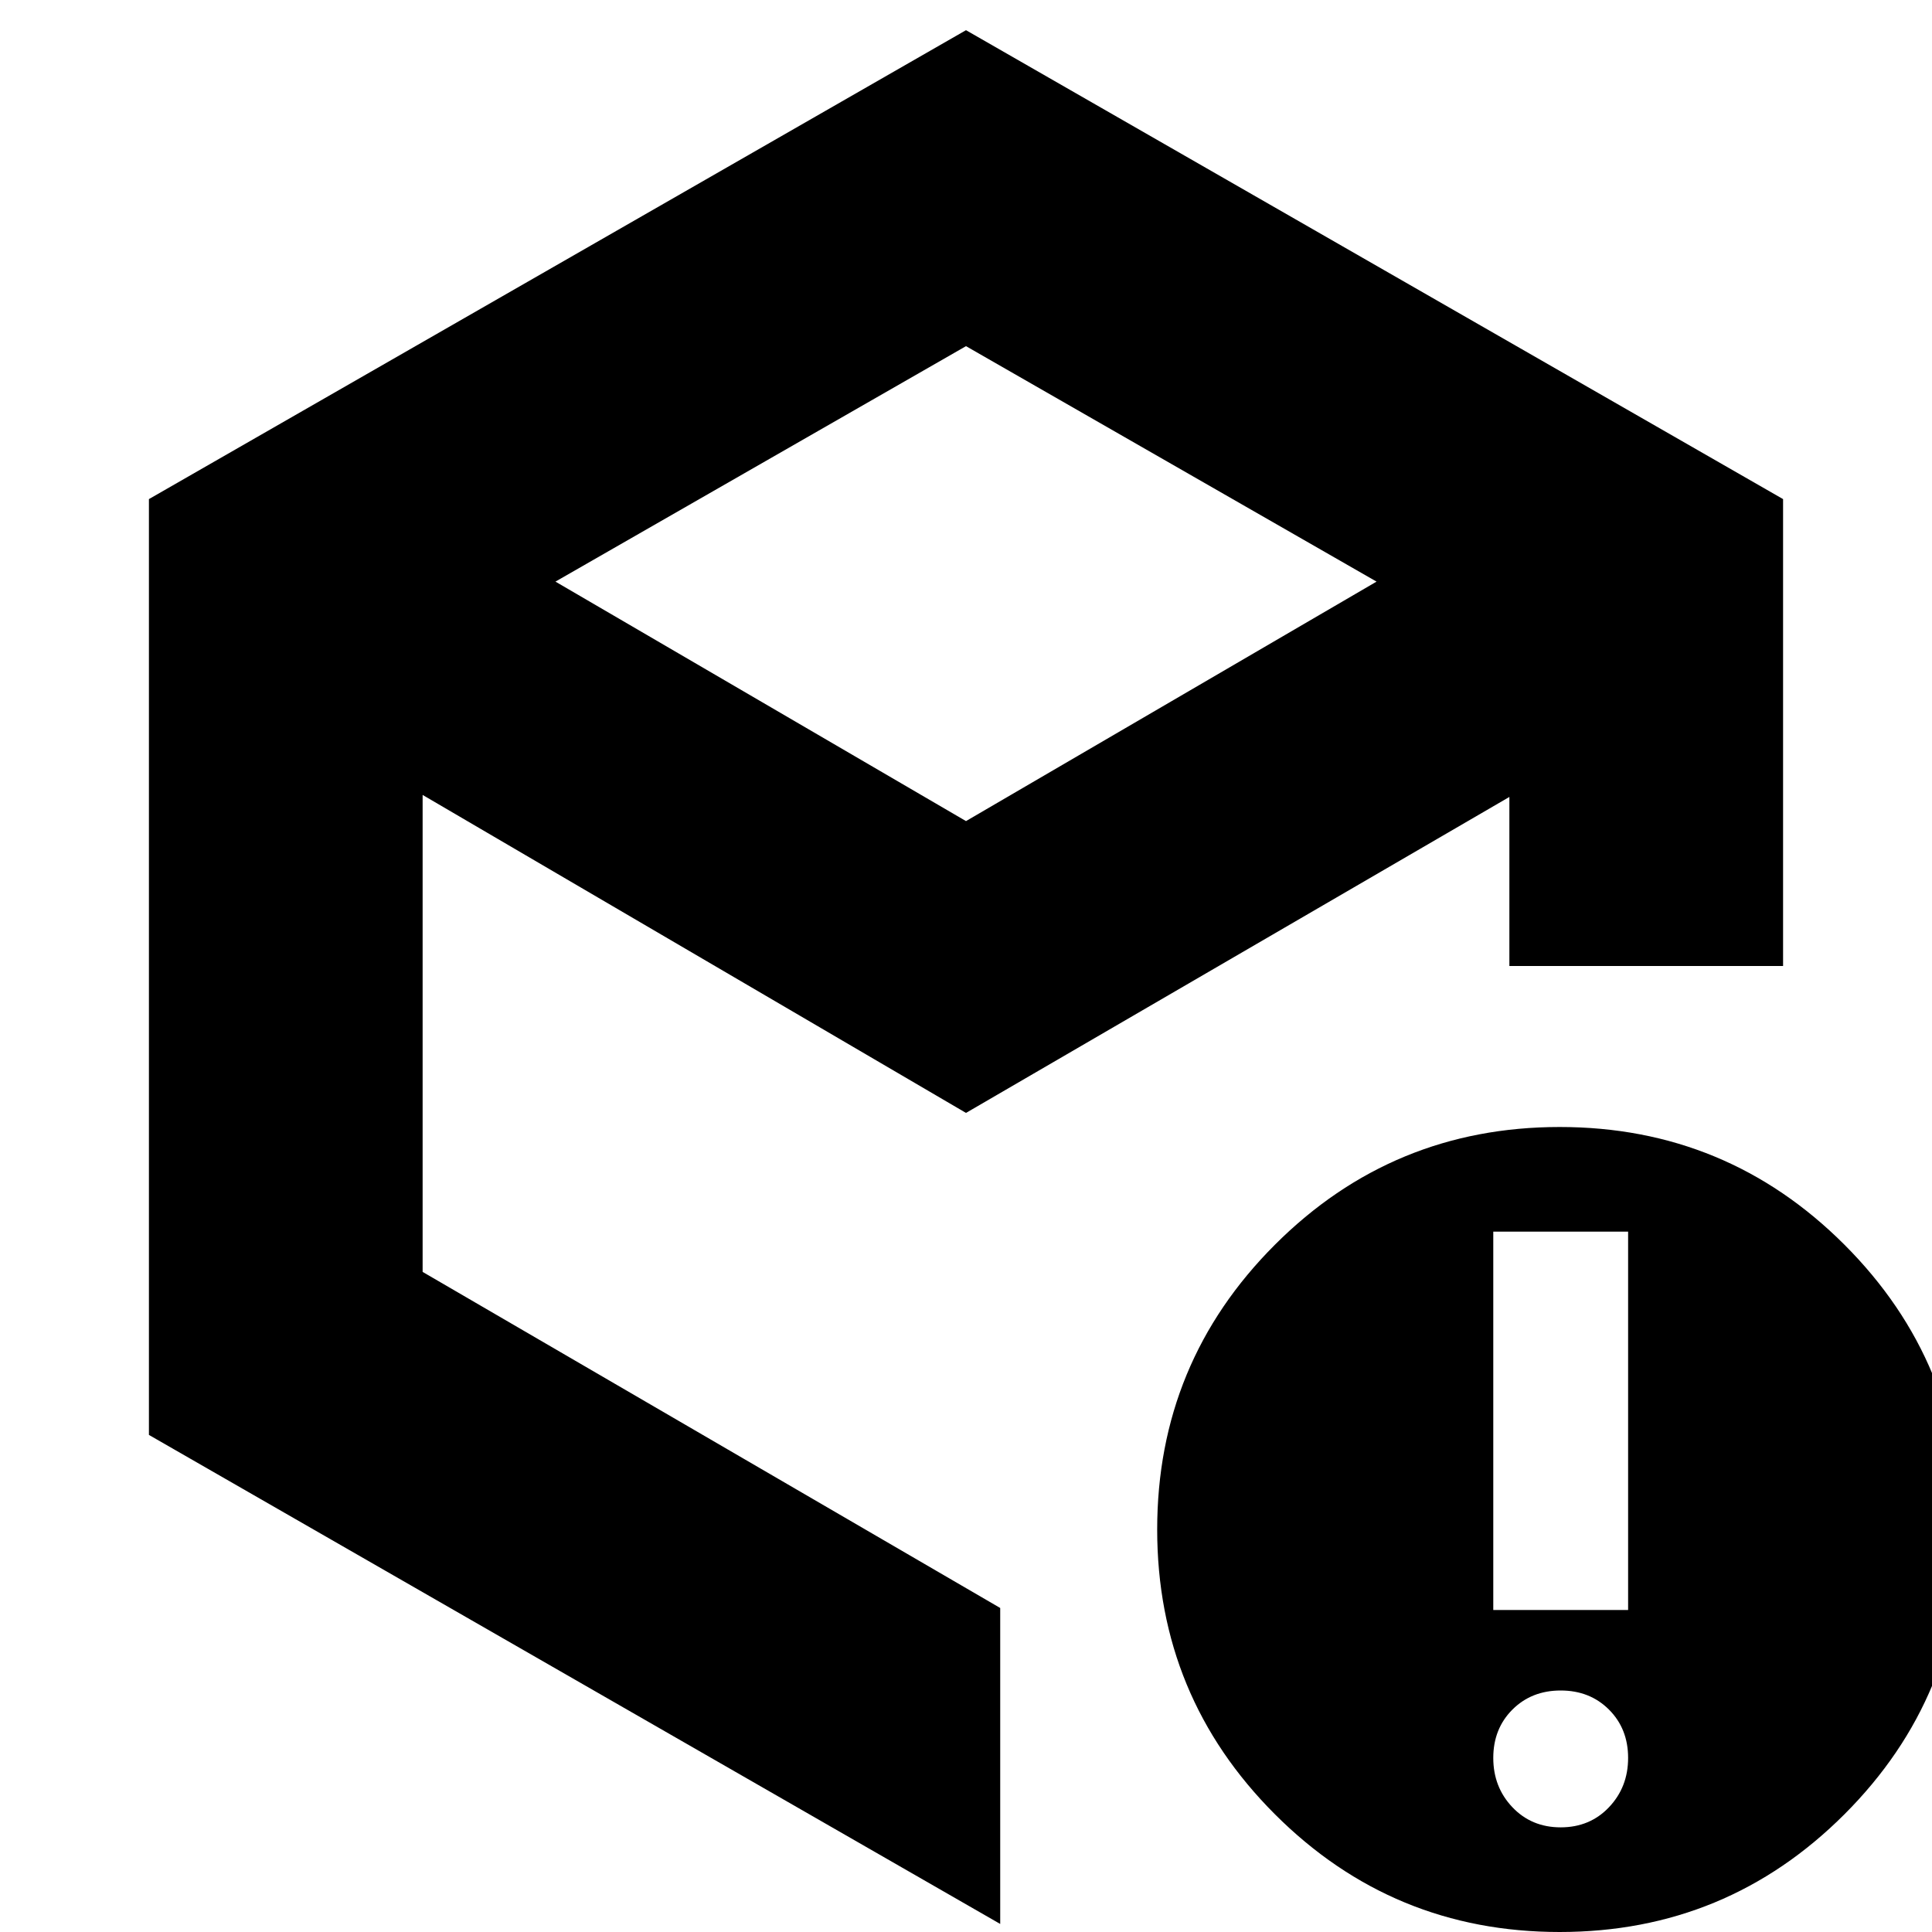 <svg xmlns="http://www.w3.org/2000/svg" height="24" viewBox="0 -960 960 960" width="24"><path d="m480-552 204-119-204-117-204 117 204 119ZM74-247v-465l406-233 406 233v232H750v-84L480-407 210-565v237l287 167V-4L74-247ZM775.5-52q14.5 0 24-10t9.5-24.5q0-14.5-9.5-24t-24-9.5q-14.5 0-24 9.5t-9.5 24q0 14.5 9.5 24.5t24 10ZM742-160h67v-188h-67v188ZM775 0q-83 0-141.5-58.5T575-200q0-83 58.5-141.5T775-400q83 0 141.5 58.5T975-200q0 83-58.5 141.5T775 0ZM497-475Z"/></svg>